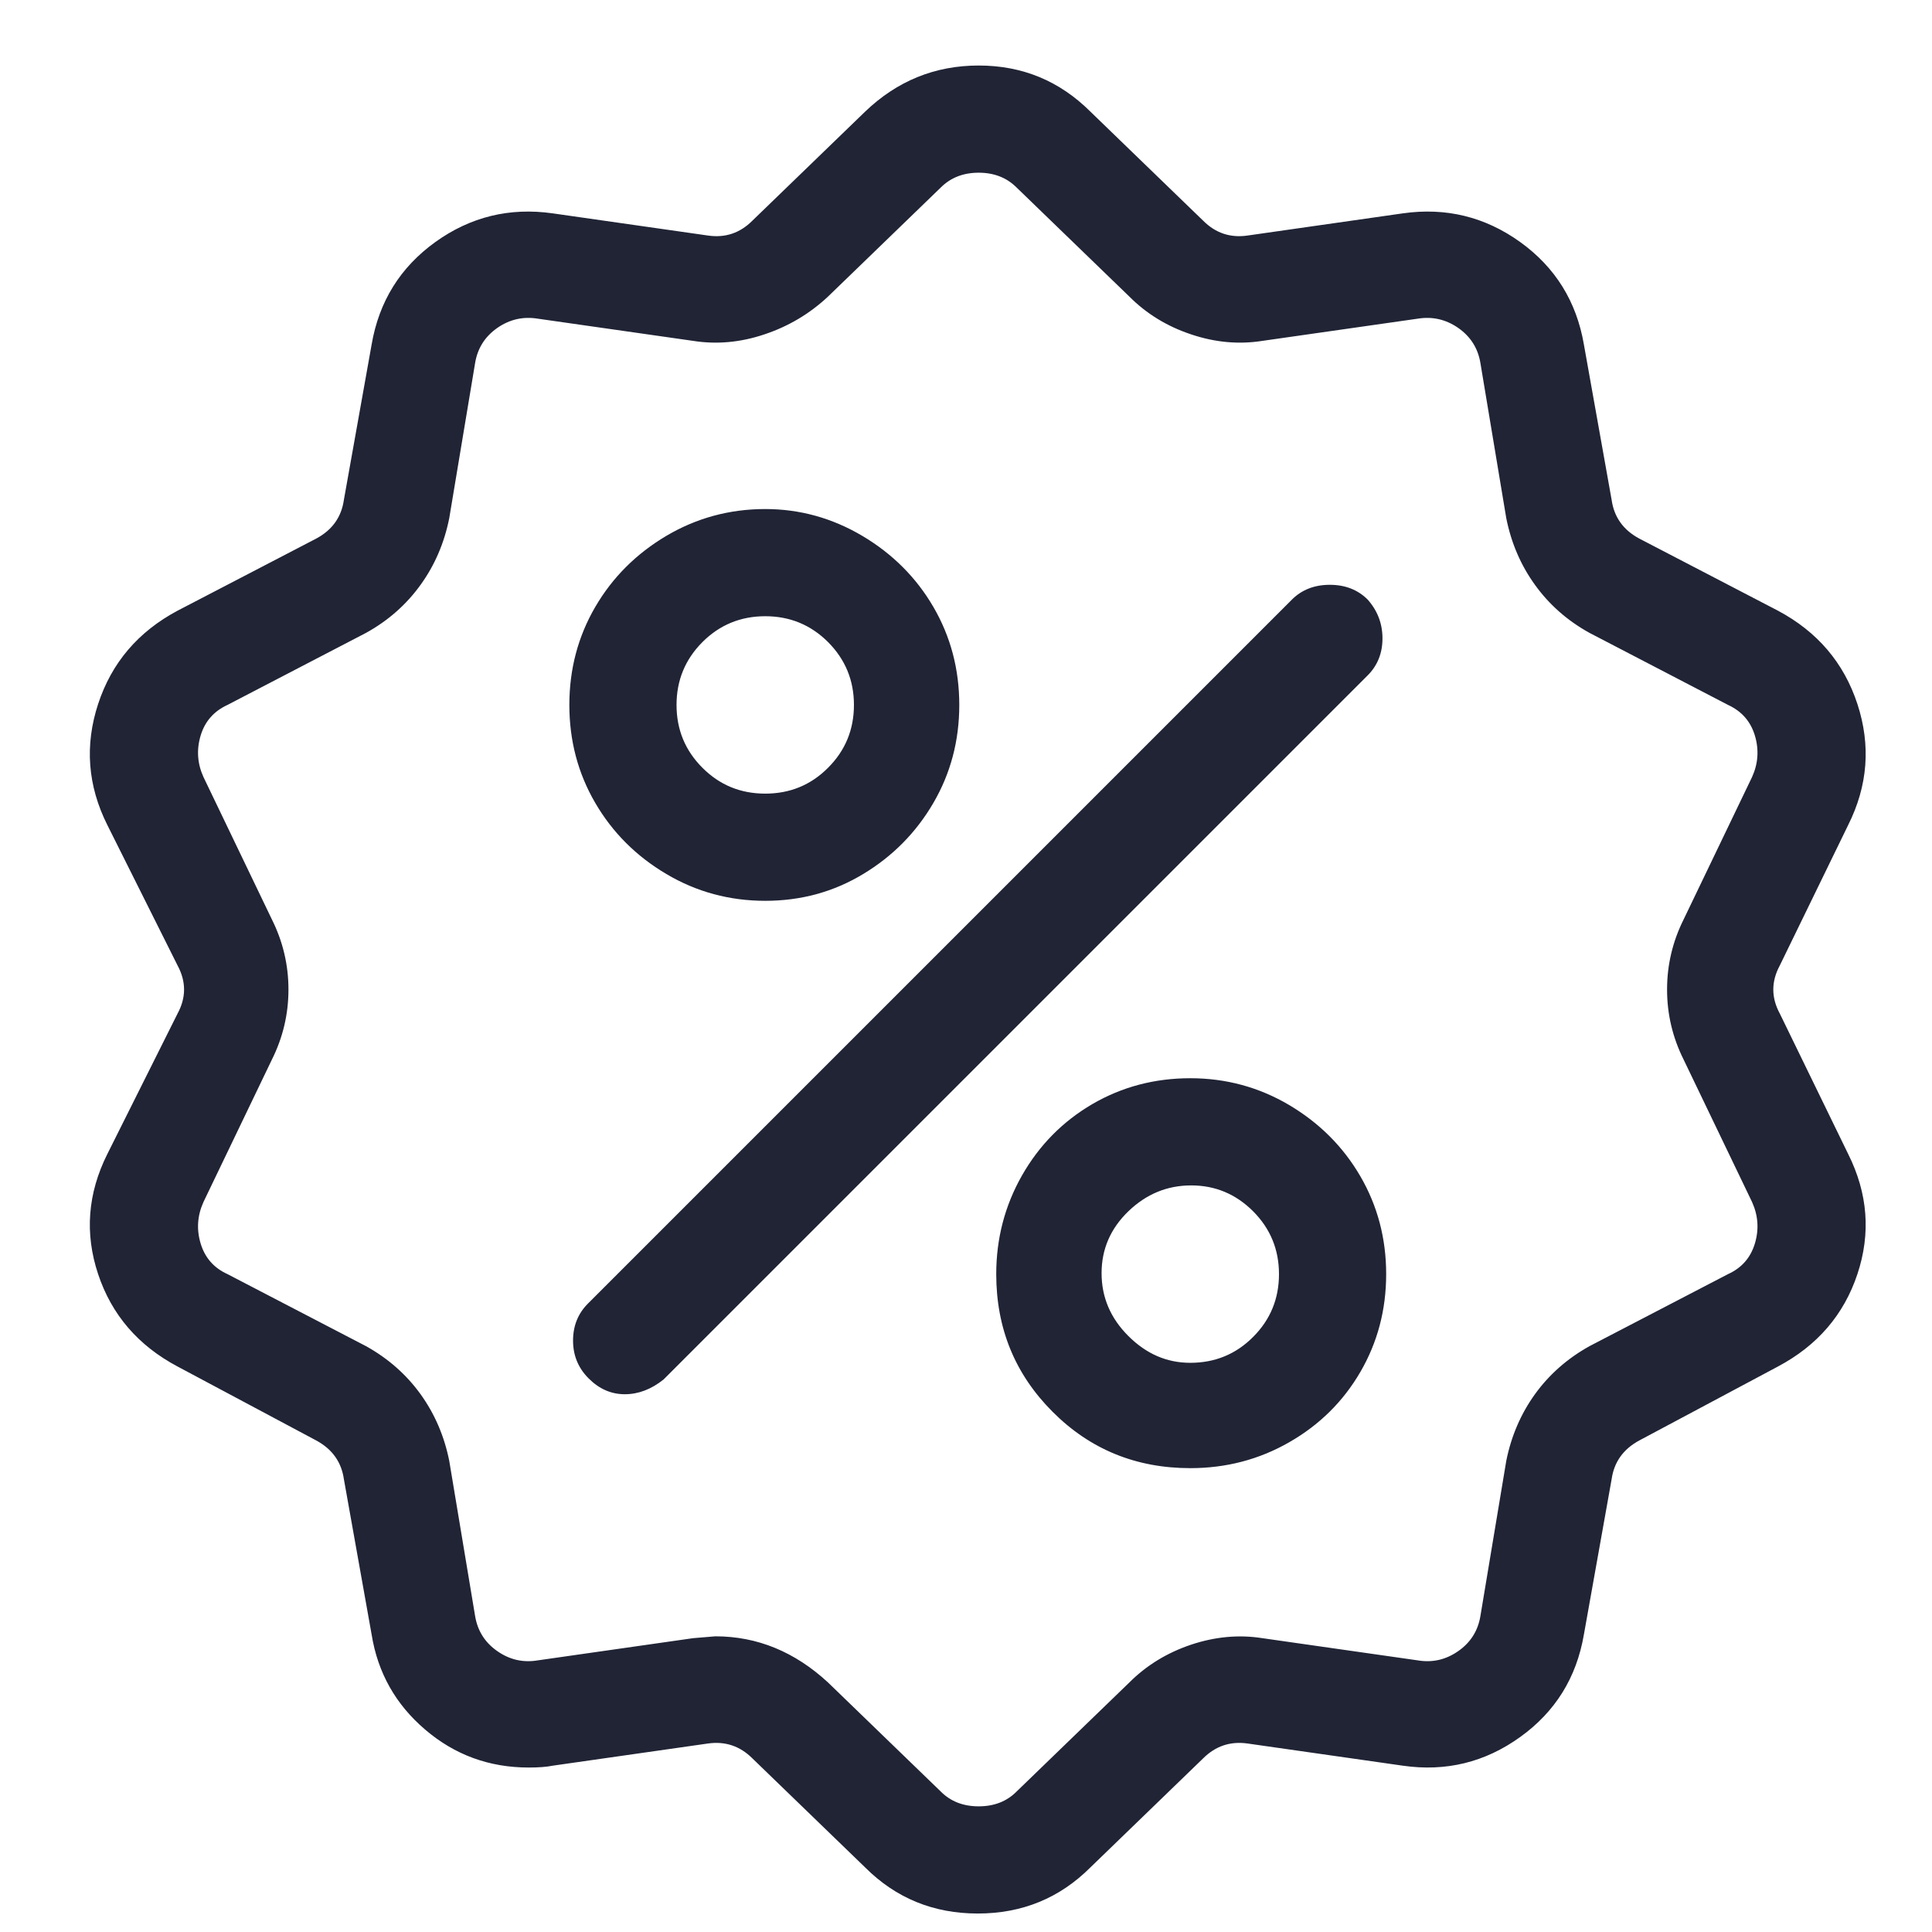 <svg width="23" height="23" viewBox="0 0 23 23" fill="none" xmlns="http://www.w3.org/2000/svg">
<g clip-path="url(#clip0_1_2828)">
<path d="M21.188 12.066C21.085 11.876 21.085 11.685 21.188 11.494L22.002 9.822C22.237 9.353 22.273 8.873 22.112 8.381C21.951 7.89 21.635 7.52 21.166 7.27L19.516 6.412C19.325 6.31 19.215 6.156 19.186 5.95L18.856 4.102C18.768 3.589 18.515 3.182 18.097 2.881C17.679 2.581 17.213 2.467 16.7 2.54L14.852 2.804C14.647 2.834 14.471 2.775 14.324 2.628L12.982 1.33C12.615 0.964 12.172 0.78 11.651 0.78C11.13 0.78 10.679 0.964 10.298 1.33L8.956 2.628C8.809 2.775 8.633 2.834 8.428 2.804L6.58 2.54C6.067 2.467 5.601 2.581 5.183 2.881C4.765 3.182 4.512 3.589 4.424 4.102L4.094 5.95C4.065 6.156 3.955 6.31 3.764 6.412L2.114 7.27C1.645 7.52 1.329 7.89 1.168 8.381C1.007 8.873 1.043 9.353 1.278 9.822L2.114 11.494C2.217 11.685 2.217 11.876 2.114 12.066L1.278 13.738C1.043 14.208 1.007 14.684 1.168 15.168C1.329 15.652 1.645 16.019 2.114 16.268L3.764 17.148C3.955 17.251 4.065 17.405 4.094 17.61L4.424 19.458C4.497 19.913 4.71 20.291 5.062 20.591C5.414 20.892 5.825 21.042 6.294 21.042C6.411 21.042 6.507 21.035 6.58 21.02L8.428 20.756C8.633 20.727 8.809 20.786 8.956 20.932L10.298 22.23C10.665 22.597 11.112 22.78 11.64 22.78C12.168 22.78 12.615 22.597 12.982 22.23L14.324 20.932C14.471 20.786 14.647 20.727 14.852 20.756L16.7 21.02C17.213 21.094 17.679 20.98 18.097 20.679C18.515 20.379 18.768 19.972 18.856 19.458L19.186 17.61C19.215 17.405 19.325 17.251 19.516 17.148L21.166 16.268C21.635 16.019 21.951 15.652 22.112 15.168C22.273 14.684 22.237 14.208 22.002 13.738L21.188 12.066ZM20.572 15.168L18.922 16.026C18.658 16.173 18.442 16.364 18.273 16.598C18.104 16.833 17.991 17.097 17.932 17.39L17.624 19.238C17.595 19.414 17.507 19.554 17.36 19.656C17.213 19.759 17.052 19.796 16.876 19.766L15.028 19.502C14.749 19.458 14.467 19.484 14.181 19.579C13.895 19.675 13.649 19.825 13.444 20.03L12.102 21.328C11.985 21.446 11.834 21.504 11.651 21.504C11.468 21.504 11.317 21.446 11.2 21.328L9.858 20.03C9.462 19.664 9.015 19.48 8.516 19.48L8.252 19.502L6.404 19.766C6.228 19.796 6.067 19.759 5.92 19.656C5.773 19.554 5.685 19.414 5.656 19.238L5.348 17.39C5.289 17.097 5.176 16.833 5.007 16.598C4.838 16.364 4.622 16.173 4.358 16.026L2.708 15.168C2.547 15.095 2.44 14.974 2.389 14.805C2.338 14.637 2.349 14.472 2.422 14.31L3.236 12.616C3.368 12.352 3.434 12.074 3.434 11.78C3.434 11.487 3.368 11.208 3.236 10.944L2.422 9.25C2.349 9.089 2.338 8.924 2.389 8.755C2.44 8.587 2.547 8.466 2.708 8.392L4.358 7.534C4.622 7.388 4.838 7.197 5.007 6.962C5.176 6.728 5.289 6.464 5.348 6.17L5.656 4.322C5.685 4.146 5.773 4.007 5.92 3.904C6.067 3.802 6.228 3.765 6.404 3.794L8.252 4.058C8.531 4.102 8.813 4.077 9.099 3.981C9.385 3.886 9.638 3.736 9.858 3.53L11.2 2.232C11.317 2.115 11.468 2.056 11.651 2.056C11.834 2.056 11.985 2.115 12.102 2.232L13.444 3.53C13.649 3.736 13.895 3.886 14.181 3.981C14.467 4.077 14.749 4.102 15.028 4.058L16.876 3.794C17.052 3.765 17.213 3.802 17.36 3.904C17.507 4.007 17.595 4.146 17.624 4.322L17.932 6.17C17.991 6.464 18.104 6.728 18.273 6.962C18.442 7.197 18.658 7.388 18.922 7.534L20.572 8.392C20.733 8.466 20.84 8.587 20.891 8.755C20.942 8.924 20.931 9.089 20.858 9.25L20.044 10.944C19.912 11.208 19.846 11.487 19.846 11.78C19.846 12.074 19.912 12.352 20.044 12.616L20.858 14.31C20.931 14.472 20.942 14.637 20.891 14.805C20.84 14.974 20.733 15.095 20.572 15.168ZM16.282 7.138C16.165 7.021 16.014 6.962 15.831 6.962C15.648 6.962 15.497 7.021 15.38 7.138L6.998 15.52C6.881 15.638 6.822 15.784 6.822 15.96C6.822 16.136 6.884 16.287 7.009 16.411C7.134 16.536 7.277 16.598 7.438 16.598C7.599 16.598 7.753 16.54 7.9 16.422L16.282 8.04C16.399 7.923 16.458 7.776 16.458 7.6C16.458 7.424 16.399 7.27 16.282 7.138ZM9.11 6.06C8.685 6.06 8.292 6.167 7.933 6.379C7.574 6.592 7.291 6.874 7.086 7.226C6.881 7.578 6.778 7.967 6.778 8.392C6.778 8.818 6.881 9.206 7.086 9.558C7.291 9.91 7.574 10.193 7.933 10.405C8.292 10.618 8.685 10.724 9.11 10.724C9.535 10.724 9.924 10.618 10.276 10.405C10.628 10.193 10.907 9.91 11.112 9.558C11.317 9.206 11.42 8.818 11.42 8.392C11.42 7.967 11.317 7.578 11.112 7.226C10.907 6.874 10.624 6.592 10.265 6.379C9.906 6.167 9.521 6.06 9.11 6.06ZM9.11 9.448C8.817 9.448 8.567 9.346 8.362 9.14C8.157 8.935 8.054 8.686 8.054 8.392C8.054 8.099 8.157 7.85 8.362 7.644C8.567 7.439 8.817 7.336 9.11 7.336C9.403 7.336 9.653 7.439 9.858 7.644C10.063 7.85 10.166 8.099 10.166 8.392C10.166 8.686 10.063 8.935 9.858 9.14C9.653 9.346 9.403 9.448 9.11 9.448ZM14.17 12.836C13.745 12.836 13.356 12.939 13.004 13.144C12.652 13.35 12.373 13.632 12.168 13.991C11.963 14.351 11.86 14.743 11.86 15.168C11.86 15.814 12.084 16.36 12.531 16.807C12.978 17.255 13.525 17.478 14.17 17.478C14.595 17.478 14.988 17.376 15.347 17.17C15.706 16.965 15.989 16.686 16.194 16.334C16.399 15.982 16.502 15.594 16.502 15.168C16.502 14.743 16.399 14.354 16.194 14.002C15.989 13.65 15.706 13.368 15.347 13.155C14.988 12.943 14.595 12.836 14.17 12.836ZM14.17 16.224C13.891 16.224 13.646 16.118 13.433 15.905C13.22 15.693 13.114 15.443 13.114 15.157C13.114 14.871 13.22 14.626 13.433 14.42C13.646 14.215 13.895 14.112 14.181 14.112C14.467 14.112 14.713 14.215 14.918 14.42C15.123 14.626 15.226 14.875 15.226 15.168C15.226 15.462 15.123 15.711 14.918 15.916C14.713 16.122 14.463 16.224 14.17 16.224Z" fill="#202435"/>
</g>
<defs>
<clipPath id="clip0_1_2828">
<rect width="22" height="22" fill="white" transform="matrix(1 0 0 -1 0.64 22.78)"/>
</clipPath>
</defs>
</svg>

